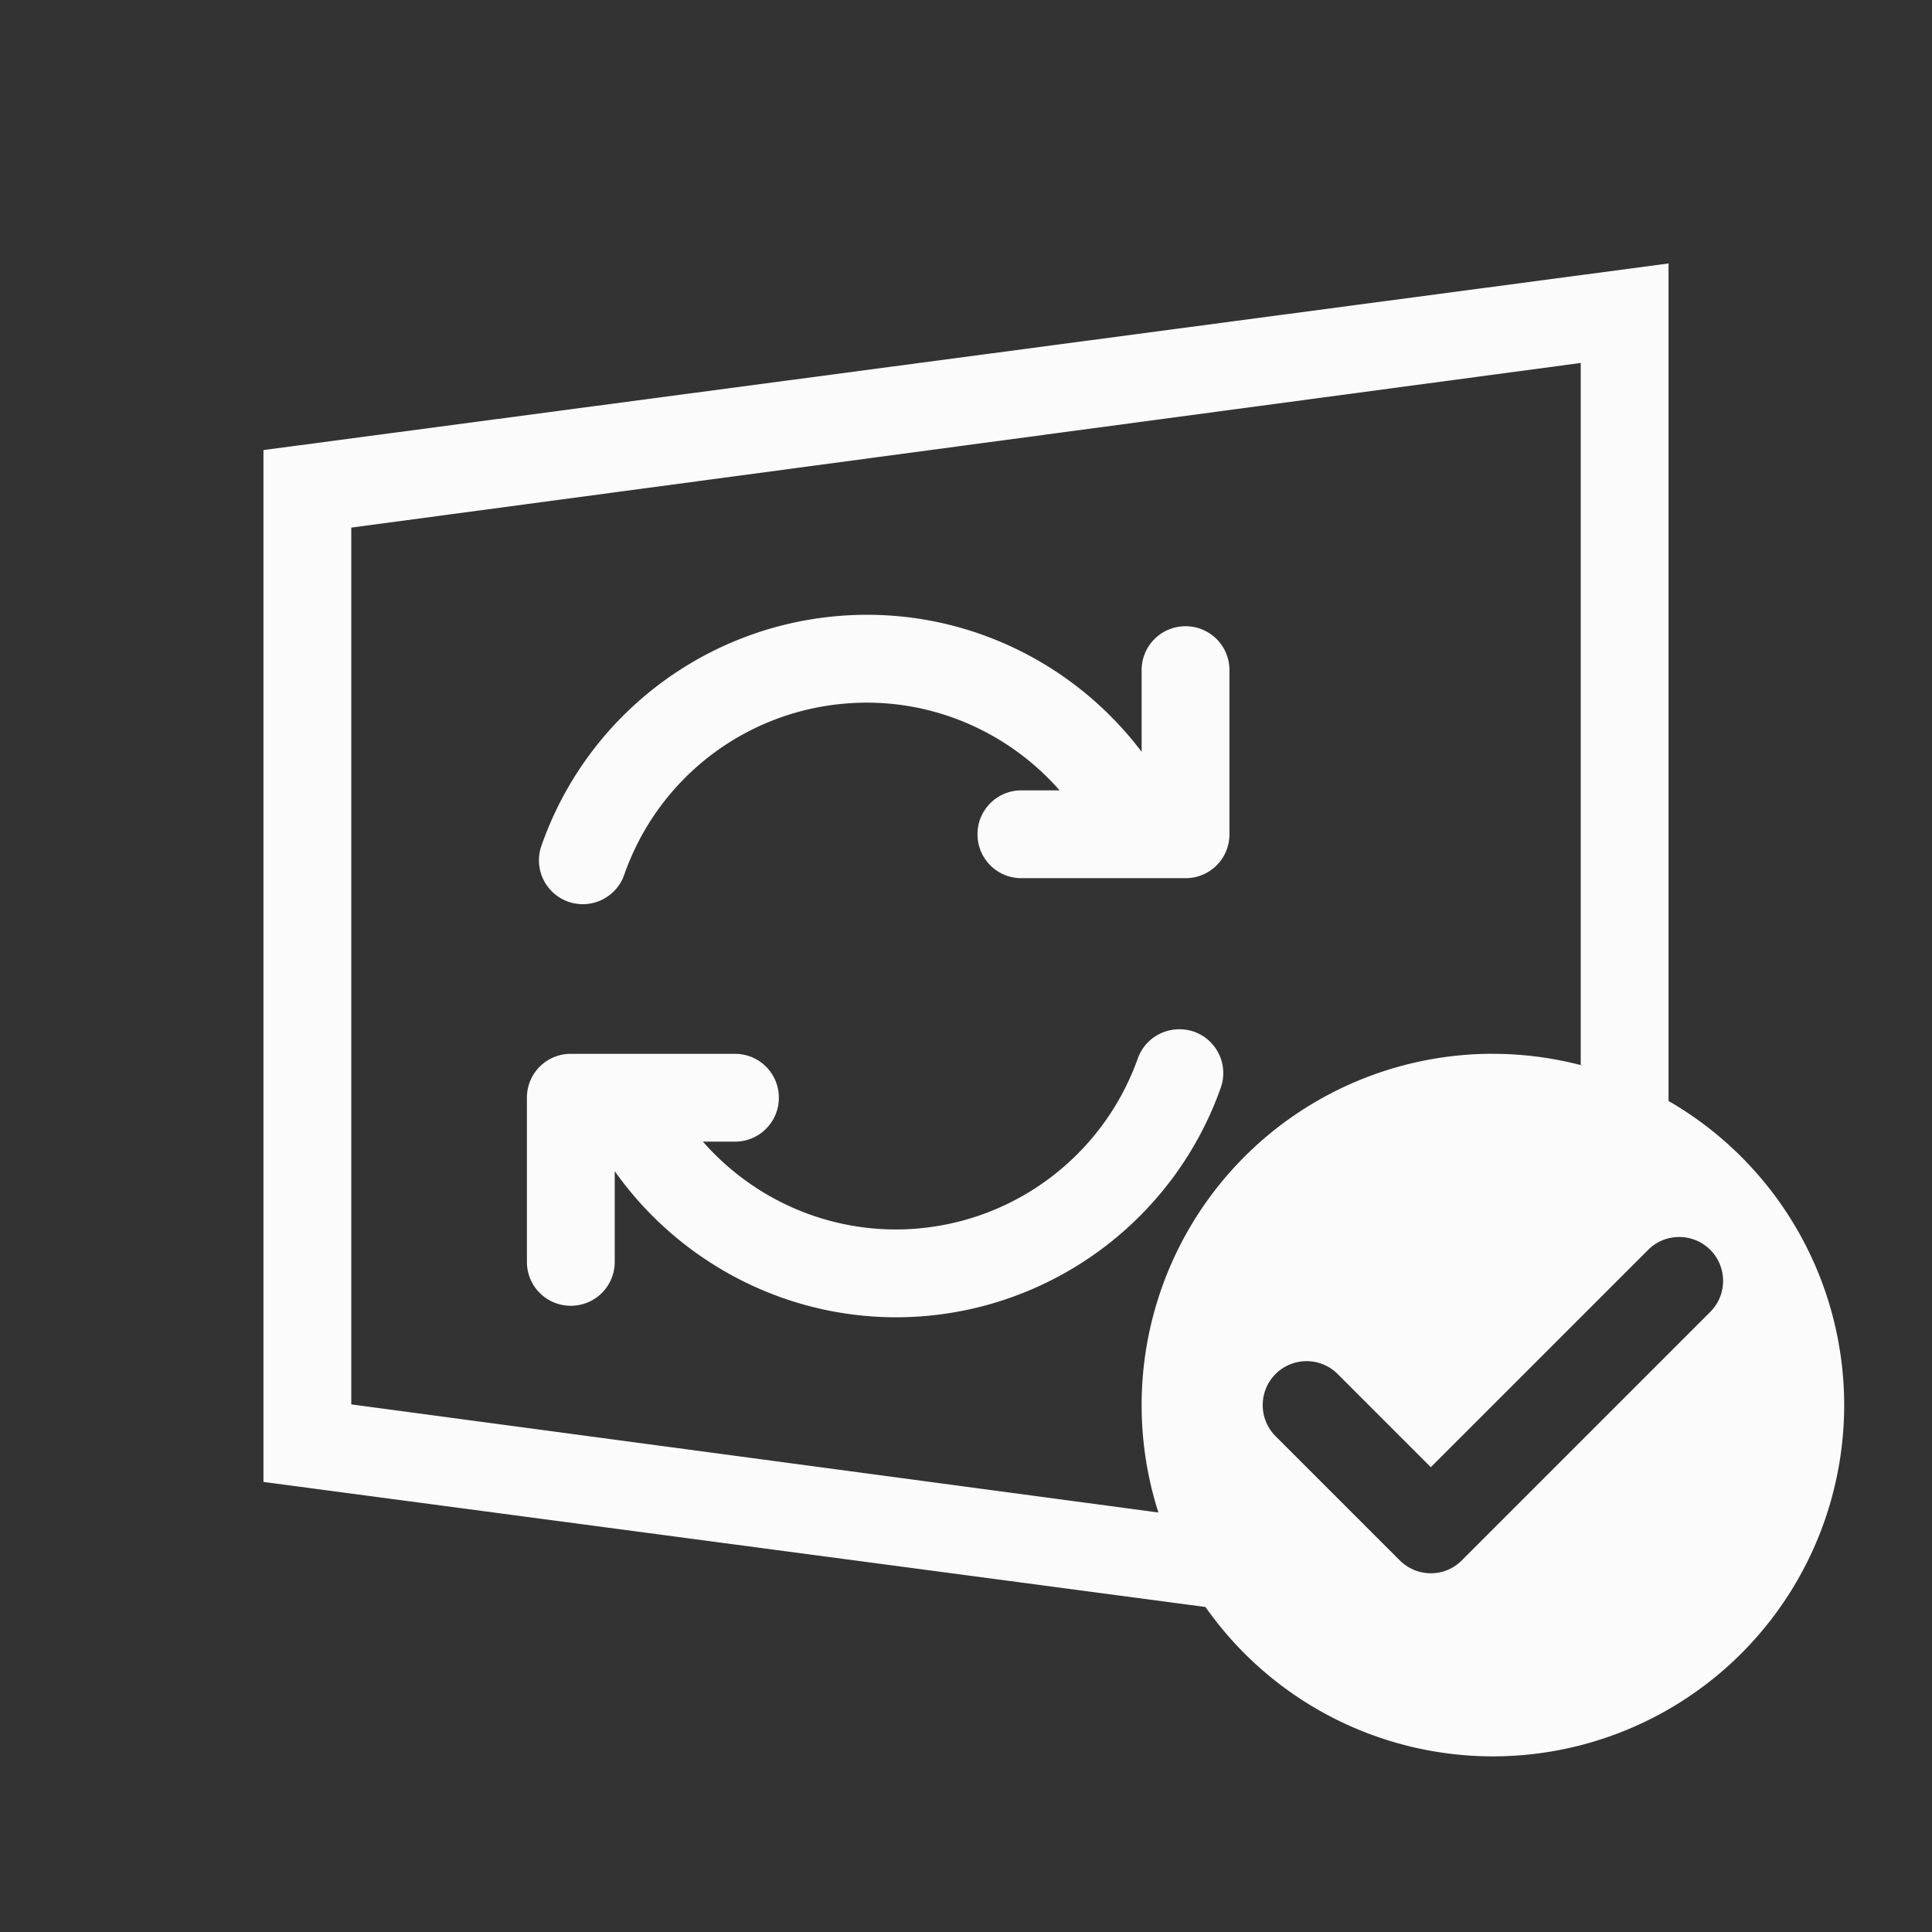<svg xmlns="http://www.w3.org/2000/svg" width="22" height="22" version="1.1">
 <rect width="100%" height="100%" fill="#333333" stroke="none"/>
 <defs>
  <style id="current-color-scheme" type="text/css">
   .ColorScheme-Text { color:#fbfbfb; } .ColorScheme-Highlight { color:#4285f4; }
  </style>
 </defs>
 <path style="fill:currentColor" class="ColorScheme-Text" d="M 19 3 L 3 5.125 L 3 5.566 L 3 16.875 L 13.727 18.299 A 4 4 0 0 0 17 20 A 4 4 0 0 0 21 16 A 4 4 0 0 0 19 12.537 L 19 12.535 L 19 3 z M 18 4.133 L 18 12.127 A 4 4 0 0 1 18.055 12.143 A 4 4 0 0 0 17 12 A 4 4 0 0 0 16.939 12 A 4 4 0 0 0 13 16 A 4 4 0 0 0 13.191 17.223 L 4 15.992 L 4 6.008 L 18 4.133 z M 10.076 7.006 C 9.888 6.996 9.697 7 9.506 7.018 C 7.978 7.161 6.673 8.181 6.166 9.629 A 0.5 0.5 0 0 0 6.471 10.268 A 0.5 0.5 0 0 0 7.109 9.959 C 7.488 8.878 8.457 8.12 9.598 8.014 C 10.543 7.925 11.455 8.304 12.066 9 L 11.631 9 C 11.354 9 11.131 9.223 11.131 9.5 C 11.131 9.777 11.354 10 11.631 10 L 13.5 10 C 13.777 10 14 9.777 14 9.5 L 14 7.631 C 14 7.354 13.777 7.131 13.5 7.131 C 13.223 7.131 13 7.354 13 7.631 L 13 8.561 C 12.301 7.637 11.23 7.065 10.076 7.006 z M 13.408 11.721 A 0.5 0.5 0 0 0 12.957 12.051 C 12.574 13.128 11.603 13.884 10.465 13.988 C 9.521 14.074 8.614 13.695 8.004 13 L 8.369 13 C 8.646 13 8.869 12.777 8.869 12.5 C 8.869 12.223 8.646 12 8.369 12 L 6.5 12 C 6.223 12 6 12.223 6 12.5 L 6 14.369 C 6 14.646 6.223 14.869 6.5 14.869 C 6.777 14.869 7 14.646 7 14.369 L 7 13.336 C 7.804 14.471 9.154 15.112 10.557 14.984 C 12.081 14.845 13.388 13.831 13.9 12.389 A 0.5 0.5 0 0 0 13.596 11.748 A 0.5 0.5 0 0 0 13.408 11.721 z M 18.416 12.26 A 4 4 0 0 1 18.533 12.307 A 4 4 0 0 0 18.416 12.26 z M 19.121 14.086 C 19.249 14.086 19.377 14.134 19.475 14.232 C 19.67 14.428 19.67 14.744 19.475 14.939 L 16.646 17.768 C 16.598 17.817 16.541 17.854 16.48 17.879 C 16.3 17.952 16.086 17.914 15.939 17.768 L 14.525 16.354 C 14.33 16.158 14.33 15.842 14.525 15.646 C 14.721 15.451 15.037 15.451 15.232 15.646 L 16.293 16.707 L 18.768 14.232 C 18.866 14.134 18.993 14.086 19.121 14.086 z M 13.598 18.104 A 4 4 0 0 0 13.674 18.221 A 4 4 0 0 1 13.598 18.104 z "/>
</svg>
